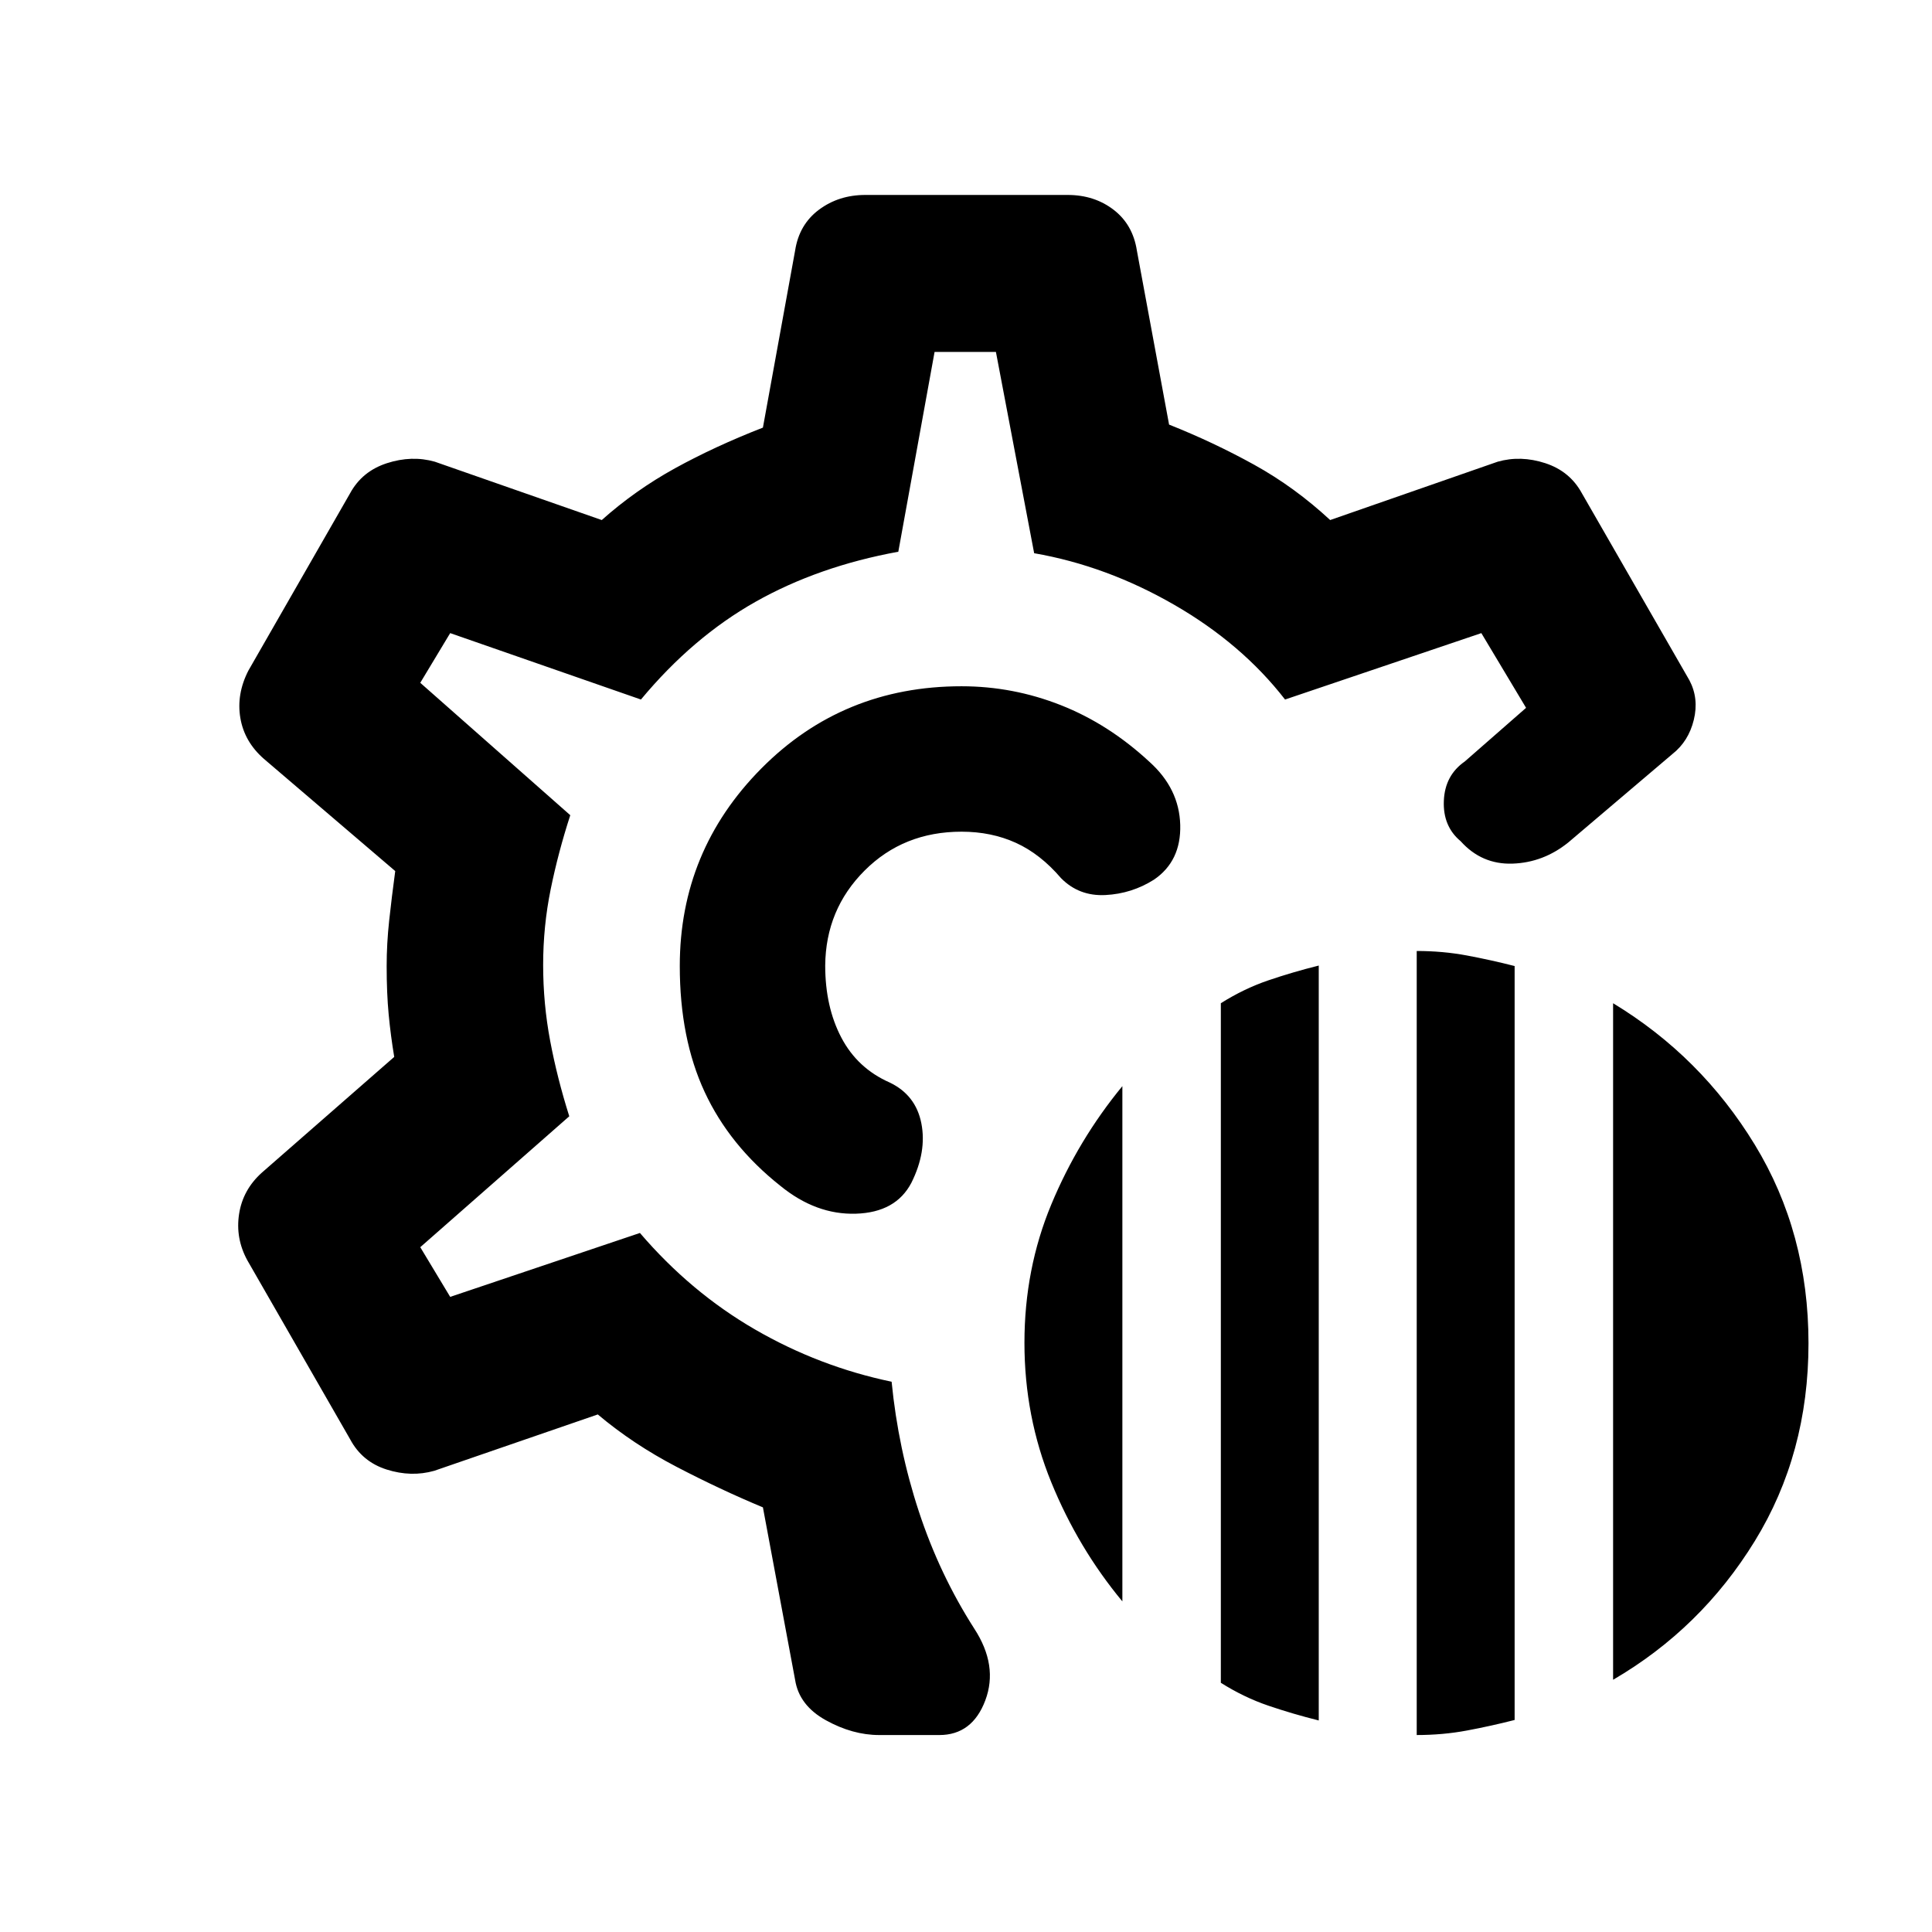<svg xmlns="http://www.w3.org/2000/svg" height="20" viewBox="0 -960 960 960" width="20"><path d="M703.96-97.87v-389.59q12.98 0 24.95 2.24 11.98 2.24 23.7 5.24v374.63q-11.72 3-23.7 5.24-11.97 2.24-24.95 2.24Zm-97.33-25.96V-461.5q11.48-7.24 23.58-11.36 12.09-4.12 25.07-7.36v375.11q-12.98-3.24-25.07-7.36-12.1-4.12-23.58-11.36Zm194.91-1.5V-461.5q43.68 26.46 70.38 70.25 26.71 43.79 26.71 98.71 0 54.91-26.71 98.33-26.7 43.43-70.38 68.88ZM557.7-164.28q-21.96-26.46-35.31-59.14-13.35-32.69-13.35-69.36 0-36.68 13.35-68.75 13.35-32.08 35.31-58.77v256.02ZM436.85-97.87q-13.2 0-26.48-7.35-13.28-7.35-15.28-20.04l-16-85.74q-21.09-8.78-42.79-20.08-21.69-11.29-39.26-26.09l-81.26 28q-11.45 3.24-23.65-.63t-18.17-15.07l-51.05-88.87q-5.98-10.96-4.11-23.03 1.87-12.08 11.33-20.56l65.76-57.5q-1.76-10.54-2.76-21.08-1-10.55-1-24.09 0-11.04 1.25-22.59 1.25-11.54 3.01-24.58l-65.26-55.76q-9.7-8.48-11.7-20.31-2-11.83 3.98-23.52l50.55-88.13q5.97-10.96 18.3-14.95 12.33-3.99 23.78-.75l82.98 29q16.57-14.8 36.4-25.73 19.84-10.92 43.67-20.2l16-87.98q2-12.93 11.83-20.28 9.84-7.35 23.04-7.35h100.58q13.2 0 22.79 7.35 9.58 7.35 11.58 20.28l16 86.48q22.09 8.78 42.29 19.95 20.19 11.18 37.76 27.48l83.26-29q11.45-3.24 23.65.75t18.17 14.95l53.42 92.91q4.78 9.05 2.18 19.69t-10.62 16.96l-51.74 43.94q-12.41 10-27.71 10.52-15.31.52-25.79-11.15-8.87-7.39-8.34-20.07.52-12.67 10.41-19.54l30.45-26.65-22.23-37.13-97.53 33q-21.5-27.72-55.09-47.08-33.6-19.36-69.58-25.62l-19-100.02h-30.48l-18.02 99.28q-39.72 7.26-70.94 24.87-31.21 17.61-56.95 48.57l-94.78-33-14.87 24.69 74.54 65.79q-6 18.47-9.74 36.83t-3.74 37.6q0 19.24 3.49 37.72t9.49 37.45l-74.04 65.05 14.87 24.69 94.28-31.76q25.22 29.46 57.16 47.94 31.95 18.48 67.9 25.98 3.26 33.26 13.54 64.5 10.27 31.23 27.55 58.21 11.94 18.35 5.47 35.6t-22.88 17.25h-29.87ZM479.5-480Zm0 0Zm-1.72-139q-59 0-99.5 40.87T337.78-480q0 36 12.37 62.62 12.37 26.62 37.61 46.62 17.72 14.46 37.54 13.84 19.83-.62 27.55-15.34 7.72-15.46 4.97-29.53-2.75-14.08-15.71-20.3-16.02-7.04-24.04-22.31-8.03-15.27-8.03-35.84.24-27.85 19.57-47.17 19.32-19.33 48.17-19.33 14.81 0 26.99 5.53 12.19 5.54 22.47 17.58 8.93 9.04 22.04 8.37 13.11-.67 24.13-7.65 13.52-9.22 13.04-27.21-.49-17.99-15.23-31.27-20.26-18.81-44.07-28.21-23.8-9.4-49.37-9.4Z"/></svg>